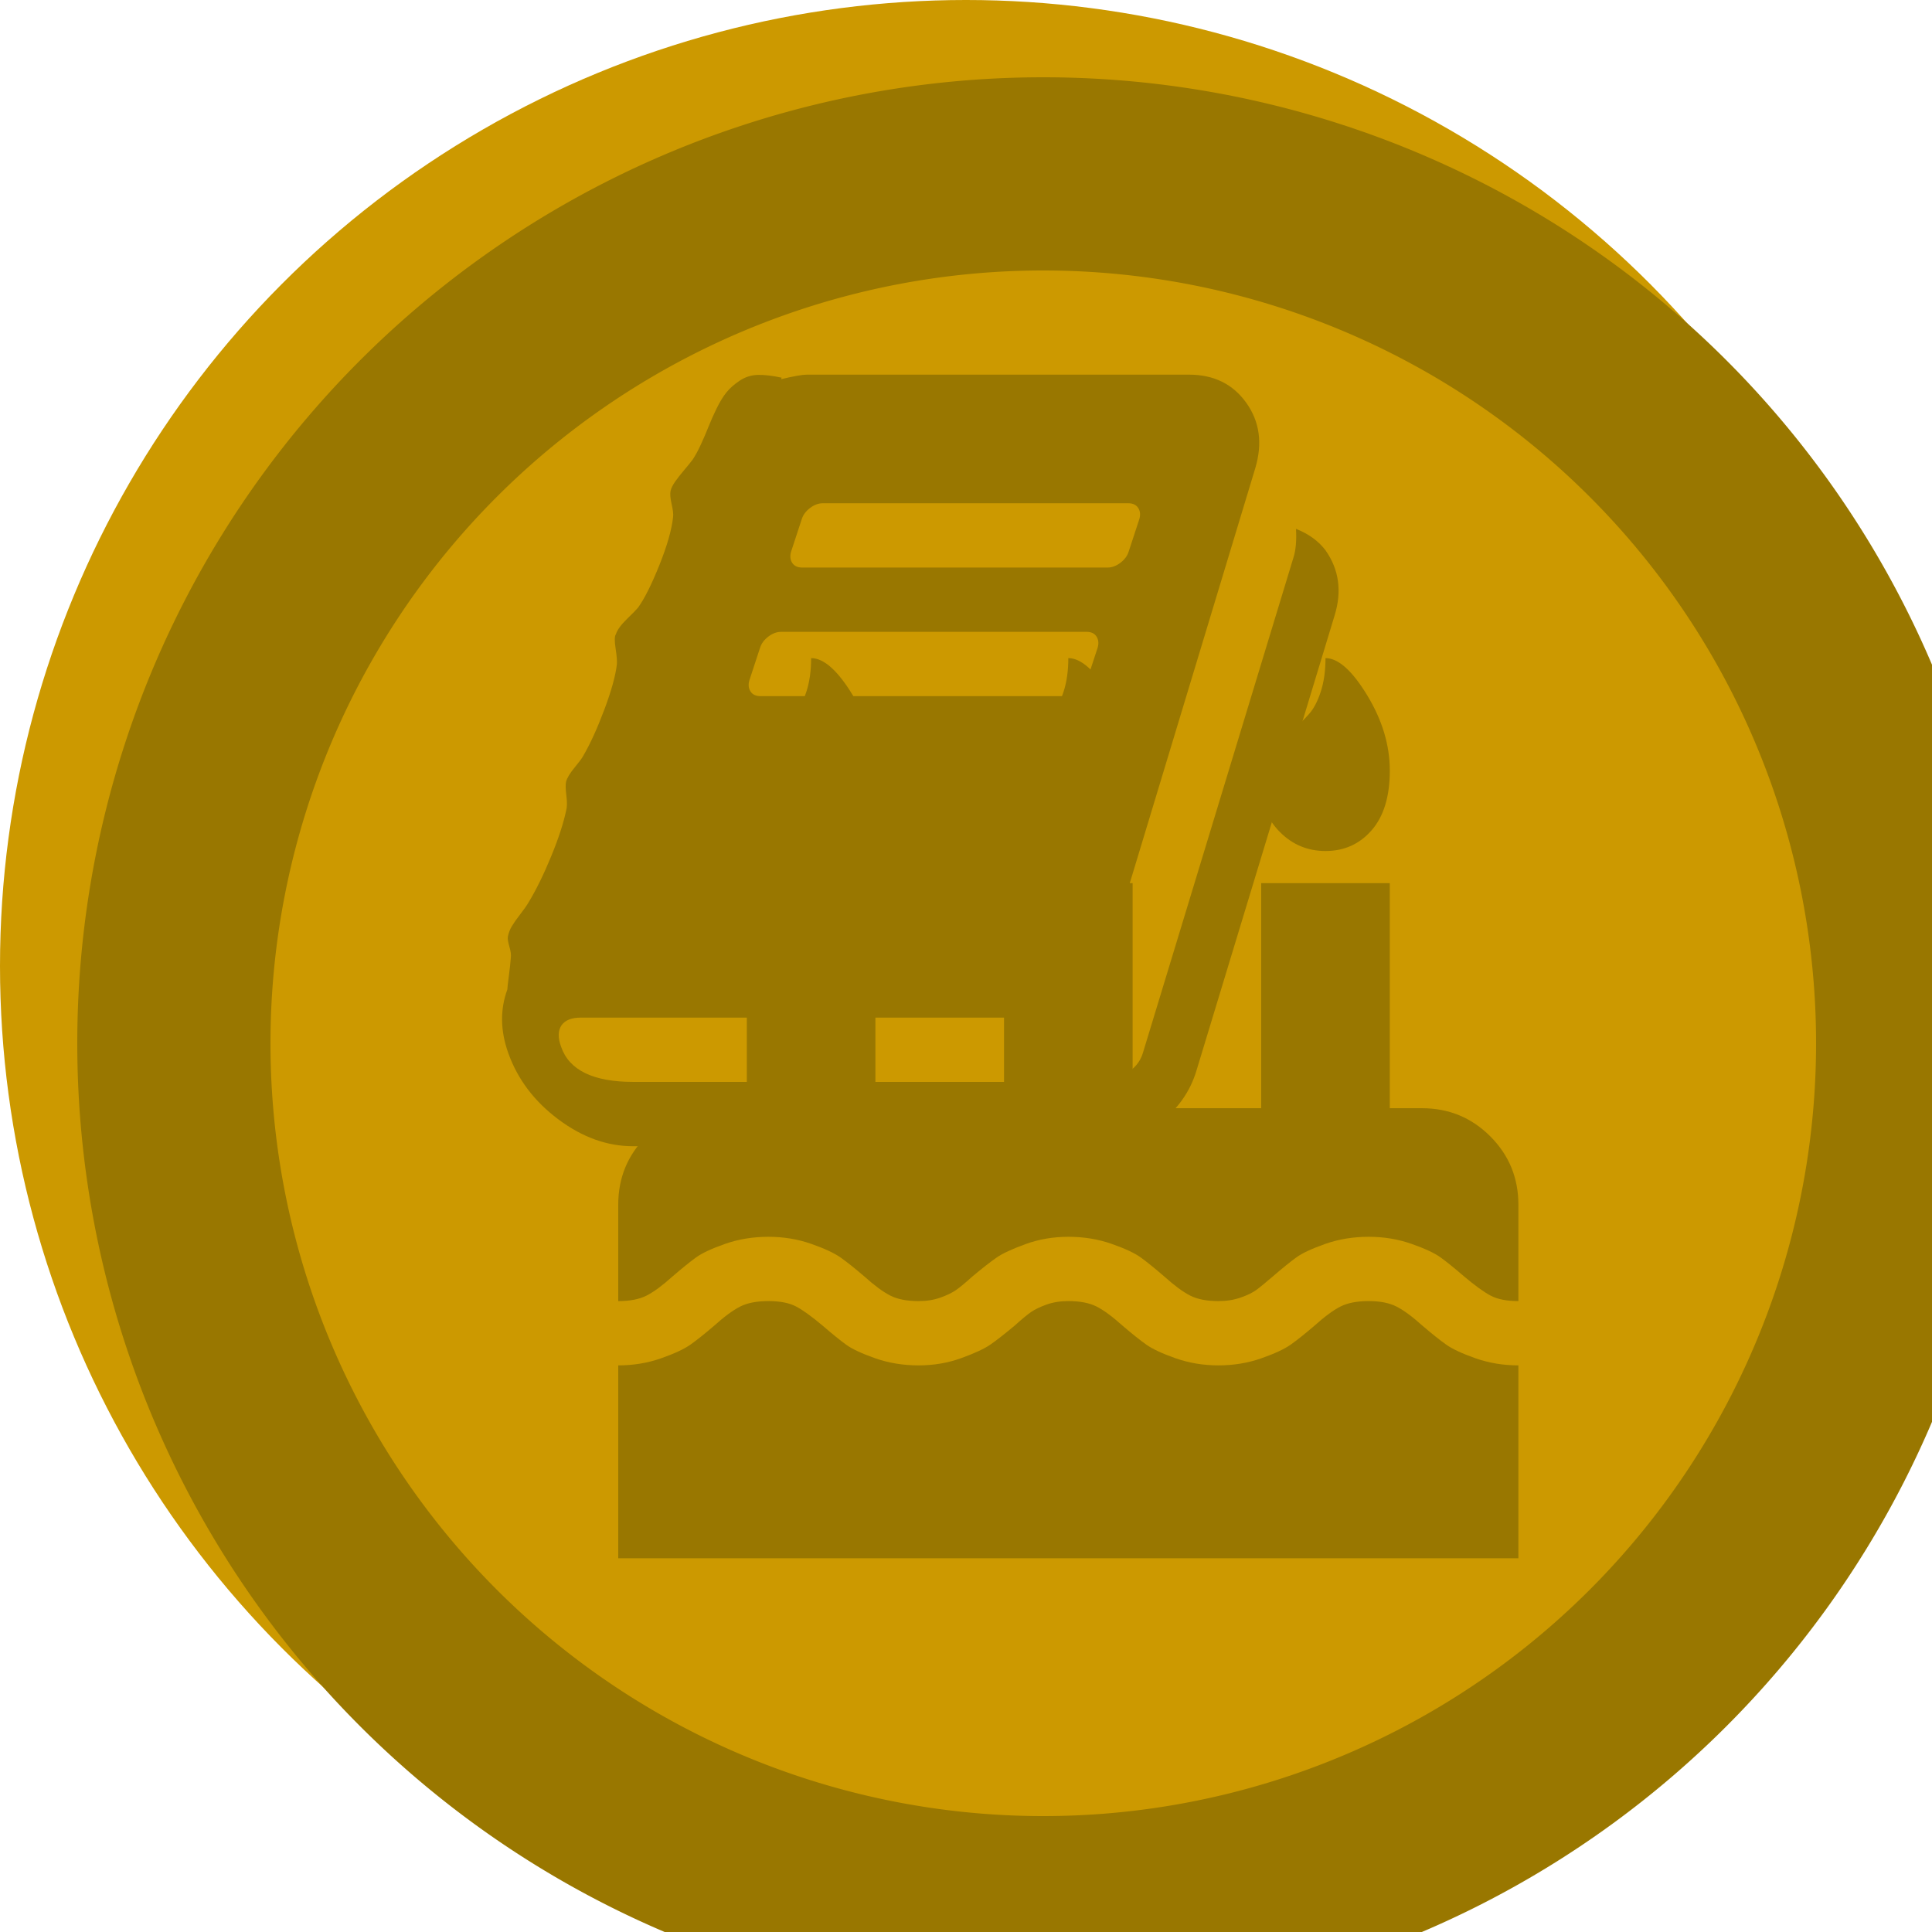 <svg version="1.1"
xmlns="http://www.w3.org/2000/svg"
xmlns:xlink="http://www.w3.org/1999/xlink"
width="100px" height="100px">

	<defs>
		<filter id="bevel-shadow" x="-50%" y="-50%" width="200%" height="200%">
			<feGaussianBlur stdDeviation="1" result="blur"/>
			<feOffset in="blur" dx="1" dy="1" result="blur1"/>
			<feOffset in="blur" dx="0" dy="0" result="blur2"/>

			<feComposite in="blur2" in2="blur1" operator="arithmetic" k2="1" k3="-1" result="diff1"/>
			<feFlood flood-color="black"/>
			<feComposite in2="diff1" operator="in" result="diff1"/>

			<feComposite in="blur1" in2="blur2" operator="arithmetic" k2="1" k3="-1" result="diff2"/>
			<feFlood flood-color="white" flood-opacity="0.5"/>
			<feComposite in2="diff2" operator="in" result="diff2"/>

			<feMorphology operator="erode" radius="2" in="SourceAlpha"/>
			<feGaussianBlur stdDeviation="2" result="blur"/>
			<feOffset dy="3" dx="3"/>
			<feComposite in2="SourceAlpha" operator="arithmetic" k2="-1" k3="1" result="shadowDiff"/>
			<feFlood flood-color="black" flood-opacity=".8"/>
			<feComposite in2="shadowDiff" operator="in" result="shadow"/>

			<feMerge>
				<feMergeNode in="SourceGraphic"/>
				<feMergeNode in="shadow"/>
				<feMergeNode in="diff1"/>
				<feMergeNode in="diff2"/>
			</feMerge>
		</filter>
		<path id="ring" d="M50,0 A50,50 0 1,1 50,100 A50,50 0 0,1 50,00 v10 A40,40 1 0,0 50,90 A40,40 1 1,0 50,10 Z"/>
		<path transform="scale(1,-1) scale(0.026)" id="birthday-cake" unicode="&#xf1fd;"
			d="M1792 128v-384h-1792v384q45 0 85 14t59 27.5t47 37.5q30 27 51.5 38t56.5 11t55.5 -11t52.5 -38q29 -25 47 -38t58 -27t86 -14q45 0 85 14.5t58 27t48 37.5q21 19 32.5 27t31 15t43.5 7q35 0 56.5 -11t51.5 -38q28 -24 47 -37.5t59 -27.5t85 -14t85 14t59 27.5t47 37.5 q30 27 51.5 38t56.5 11q34 0 55.5 -11t51.5 -38q28 -24 47 -37.5t59 -27.5t85 -14zM1792 448v-192q-35 0 -55.5 11t-52.5 38q-29 25 -47 38t-58 27t-85 14q-46 0 -86 -14t-58 -27t-47 -38q-22 -19 -33 -27t-31 -15t-44 -7q-35 0 -56.5 11t-51.5 38q-29 25 -47 38t-58 27 t-86 14q-45 0 -85 -14.5t-58 -27t-48 -37.5q-21 -19 -32.5 -27t-31 -15t-43.5 -7q-35 0 -56.5 11t-51.5 38q-28 24 -47 37.5t-59 27.5t-85 14q-46 0 -86 -14t-58 -27t-47 -38q-30 -27 -51.5 -38t-56.5 -11v192q0 80 56 136t136 56h64v448h256v-448h256v448h256v-448h256v448 h256v-448h64q80 0 136 -56t56 -136zM512 1312q0 -77 -36 -118.5t-92 -41.5q-53 0 -90.5 37.5t-37.5 90.5q0 29 9.5 51t23.5 34t31 28t31 31.5t23.5 44.5t9.5 67q38 0 83 -74t45 -150zM1024 1312q0 -77 -36 -118.5t-92 -41.5q-53 0 -90.5 37.5t-37.5 90.5q0 29 9.5 51 t23.5 34t31 28t31 31.5t23.5 44.5t9.5 67q38 0 83 -74t45 -150zM1536 1312q0 -77 -36 -118.5t-92 -41.5q-53 0 -90.5 37.5t-37.5 90.5q0 29 9.5 51t23.5 34t31 28t31 31.5t23.5 44.5t9.5 67q38 0 83 -74t45 -150z" />
		<path transform="scale(1,-1) scale(0.026)" id="book" unicode="&#xf02d;"
			d="M1639 1058q40 -57 18 -129l-275 -906q-19 -64 -76.5 -107.5t-122.5 -43.5h-923q-77 0 -148.5 53.5t-99.5 131.5q-24 67 -2 127q0 4 3 27t4 37q1 8 -3 21.5t-3 19.5q2 11 8 21t16.5 23.5t16.5 23.5q23 38 45 91.5t30 91.5q3 10 0.5 30t-0.5 28q3 11 17 28t17 23 q21 36 42 92t25 90q1 9 -2.5 32t0.5 28q4 13 22 30.5t22 22.5q19 26 42.5 84.5t27.5 96.5q1 8 -3 25.5t-2 26.5q2 8 9 18t18 23t17 21q8 12 16.5 30.5t15 35t16 36t19.5 32t26.5 23.5t36 11.5t47.5 -5.5l-1 -3q38 9 51 9h761q74 0 114 -56t18 -130l-274 -906 q-36 -119 -71.5 -153.5t-128.5 -34.5h-869q-27 0 -38 -15q-11 -16 -1 -43q24 -70 144 -70h923q29 0 56 15.5t35 41.5l300 987q7 22 5 57q38 -15 59 -43zM575 1056q-4 -13 2 -22.5t20 -9.5h608q13 0 25.5 9.5t16.5 22.5l21 64q4 13 -2 22.5t-20 9.5h-608q-13 0 -25.5 -9.5 t-16.5 -22.5zM492 800q-4 -13 2 -22.5t20 -9.5h608q13 0 25.5 9.5t16.5 22.5l21 64q4 13 -2 22.5t-20 9.5h-608q-13 0 -25.5 -9.5t-16.5 -22.5z" />

	</defs>
	<g id="media-y-gold">
		<circle fill="#C90" cx="50" cy="50" r="50"/>
		<g fill="#970">
<use xlink:href="#ring" style="filter:url(#bevel-shadow);"/>			<use x="28" y="70" xlink:href="#birthday-cake" style="filter:url(#bevel-shadow);"/>
			<use x="22" y="52" xlink:href="#book" style="filter:url(#bevel-shadow);"/>
		</g>
	</g>
</svg>